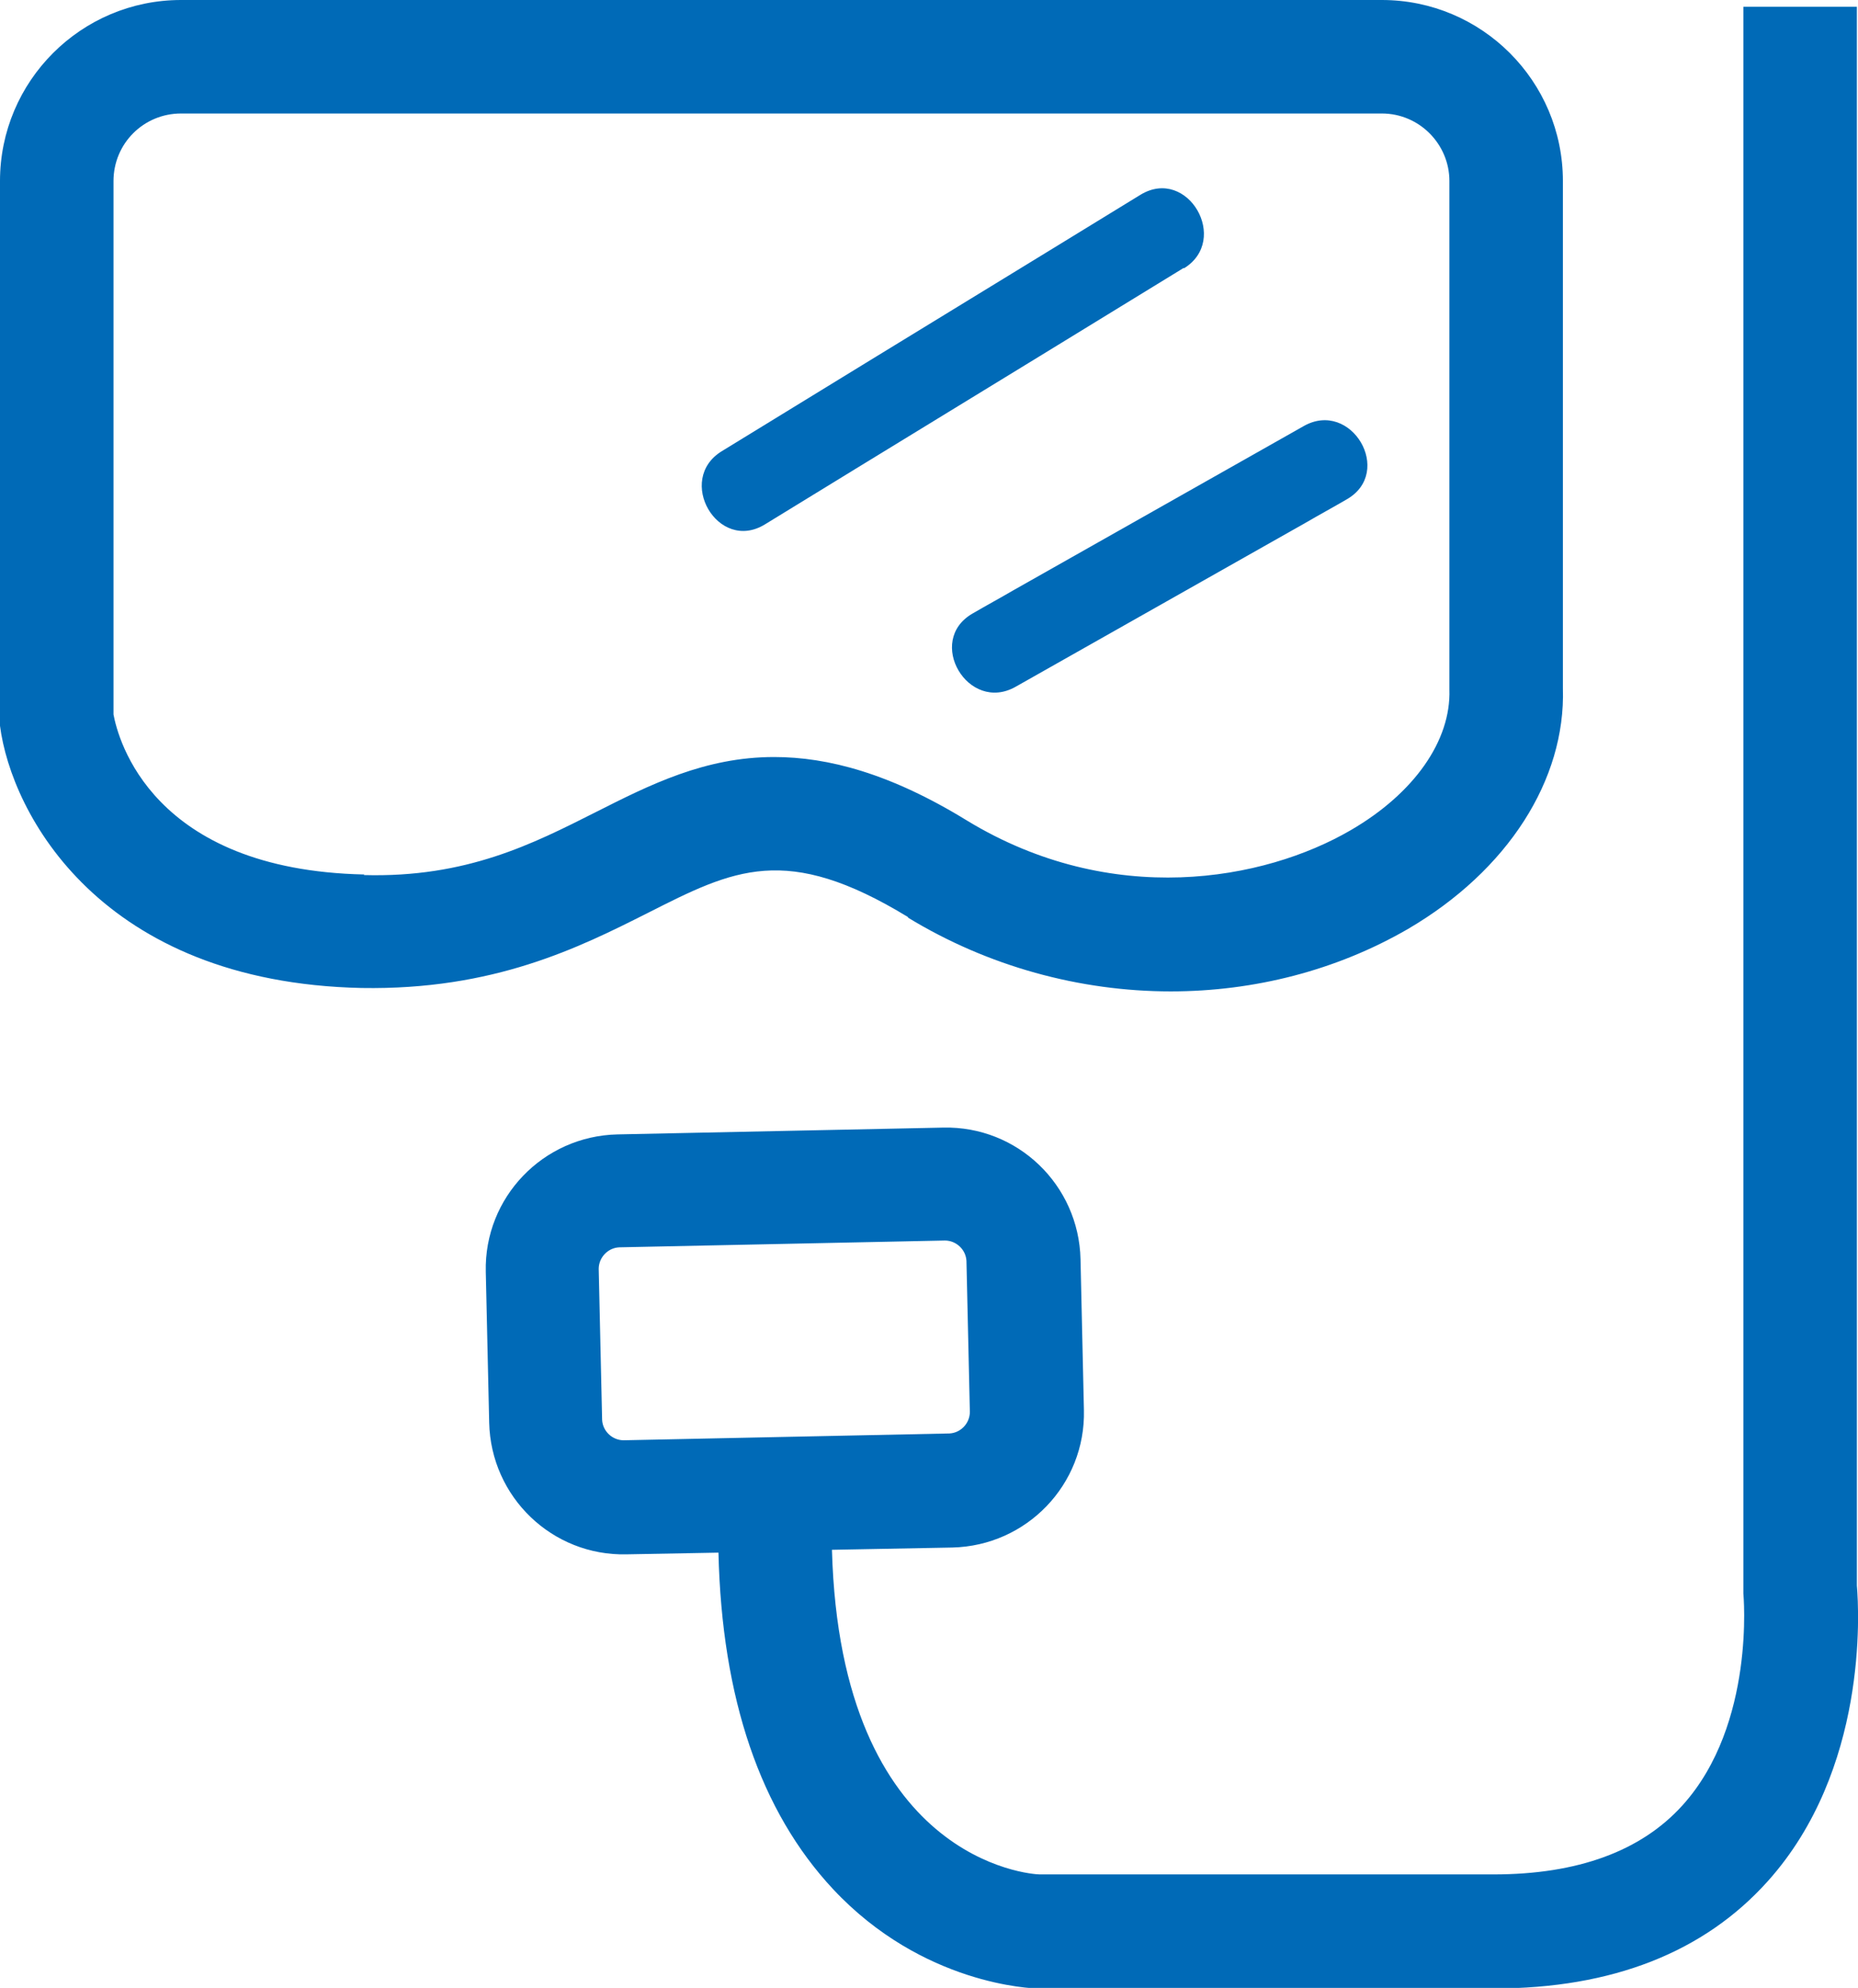 <?xml version="1.0" encoding="UTF-8"?>
<svg id="Capa_1" data-name="Capa 1" xmlns="http://www.w3.org/2000/svg" viewBox="0 0 32.74 35.03">
  <path d="M16,16.17c1.41.86,3.03,1.3,4.63,1.3,1.47,0,2.92-.37,4.18-1.1,1.76-1.03,2.78-2.63,2.73-4.24V3.19c0-1.76-1.43-3.19-3.19-3.19H3.19C1.43,0,0,1.43,0,3.19v9.6c.2,1.55,1.77,4.52,6.37,4.62,2.33.04,3.83-.71,5.04-1.32,1.52-.77,2.44-1.24,4.59.07ZM6.42,15.41c-3.75-.08-4.34-2.39-4.42-2.82V3.19c0-.66.53-1.19,1.19-1.19h21.16c.66,0,1.19.54,1.19,1.19v8.96c.03.9-.62,1.83-1.74,2.48-1.53.89-4.21,1.38-6.76-.17-1.35-.83-2.45-1.12-3.4-1.12-1.22,0-2.19.49-3.14.97-1.11.56-2.28,1.16-4.09,1.11Z" style="fill: #006ab7;"/>
  <path d="M20.86,4.73c.82-.5.07-1.8-.76-1.3-2.15,1.32-4.3,2.63-6.45,3.95-.31.19-.62.38-.93.57-.82.5-.07,1.8.76,1.29,2.15-1.32,4.3-2.63,6.45-3.95.31-.19.62-.38.93-.57Z" style="fill: #006ab7;"/>
  <path d="M17.14,10.81c-.84.48-.08,1.77.76,1.29,1.7-.96,3.41-1.93,5.11-2.89.24-.14.48-.27.72-.41.84-.48.08-1.77-.76-1.29-1.7.96-3.41,1.93-5.11,2.89-.24.14-.48.27-.72.41Z" style="fill: #006ab7;"/>
  <path d="M32.72,27.93V.12h-2v27.96s.22,2.3-1.07,3.73c-.73.81-1.85,1.22-3.33,1.22h-8c-.15,0-3.51-.23-3.66-5.72l2.12-.04c1.31-.03,2.35-1.11,2.32-2.42l-.06-2.66c-.03-1.31-1.11-2.35-2.42-2.32l-5.74.12c-1.31.03-2.35,1.11-2.32,2.42l.06,2.66c.03,1.31,1.11,2.35,2.42,2.32l1.62-.03c.06,2.57.74,4.56,2.02,5.93,1.58,1.69,3.51,1.75,3.61,1.75h8.04c2.08,0,3.7-.64,4.82-1.89,1.76-1.96,1.61-4.75,1.57-5.21ZM10.99,25.38c-.2,0-.37-.16-.38-.36l-.06-2.66c0-.2.16-.37.36-.38l5.74-.12c.2,0,.37.16.38.36l.06,2.66c0,.2-.16.37-.36.38l-5.74.12Z" style="fill: #006ab7;"/>
</svg>